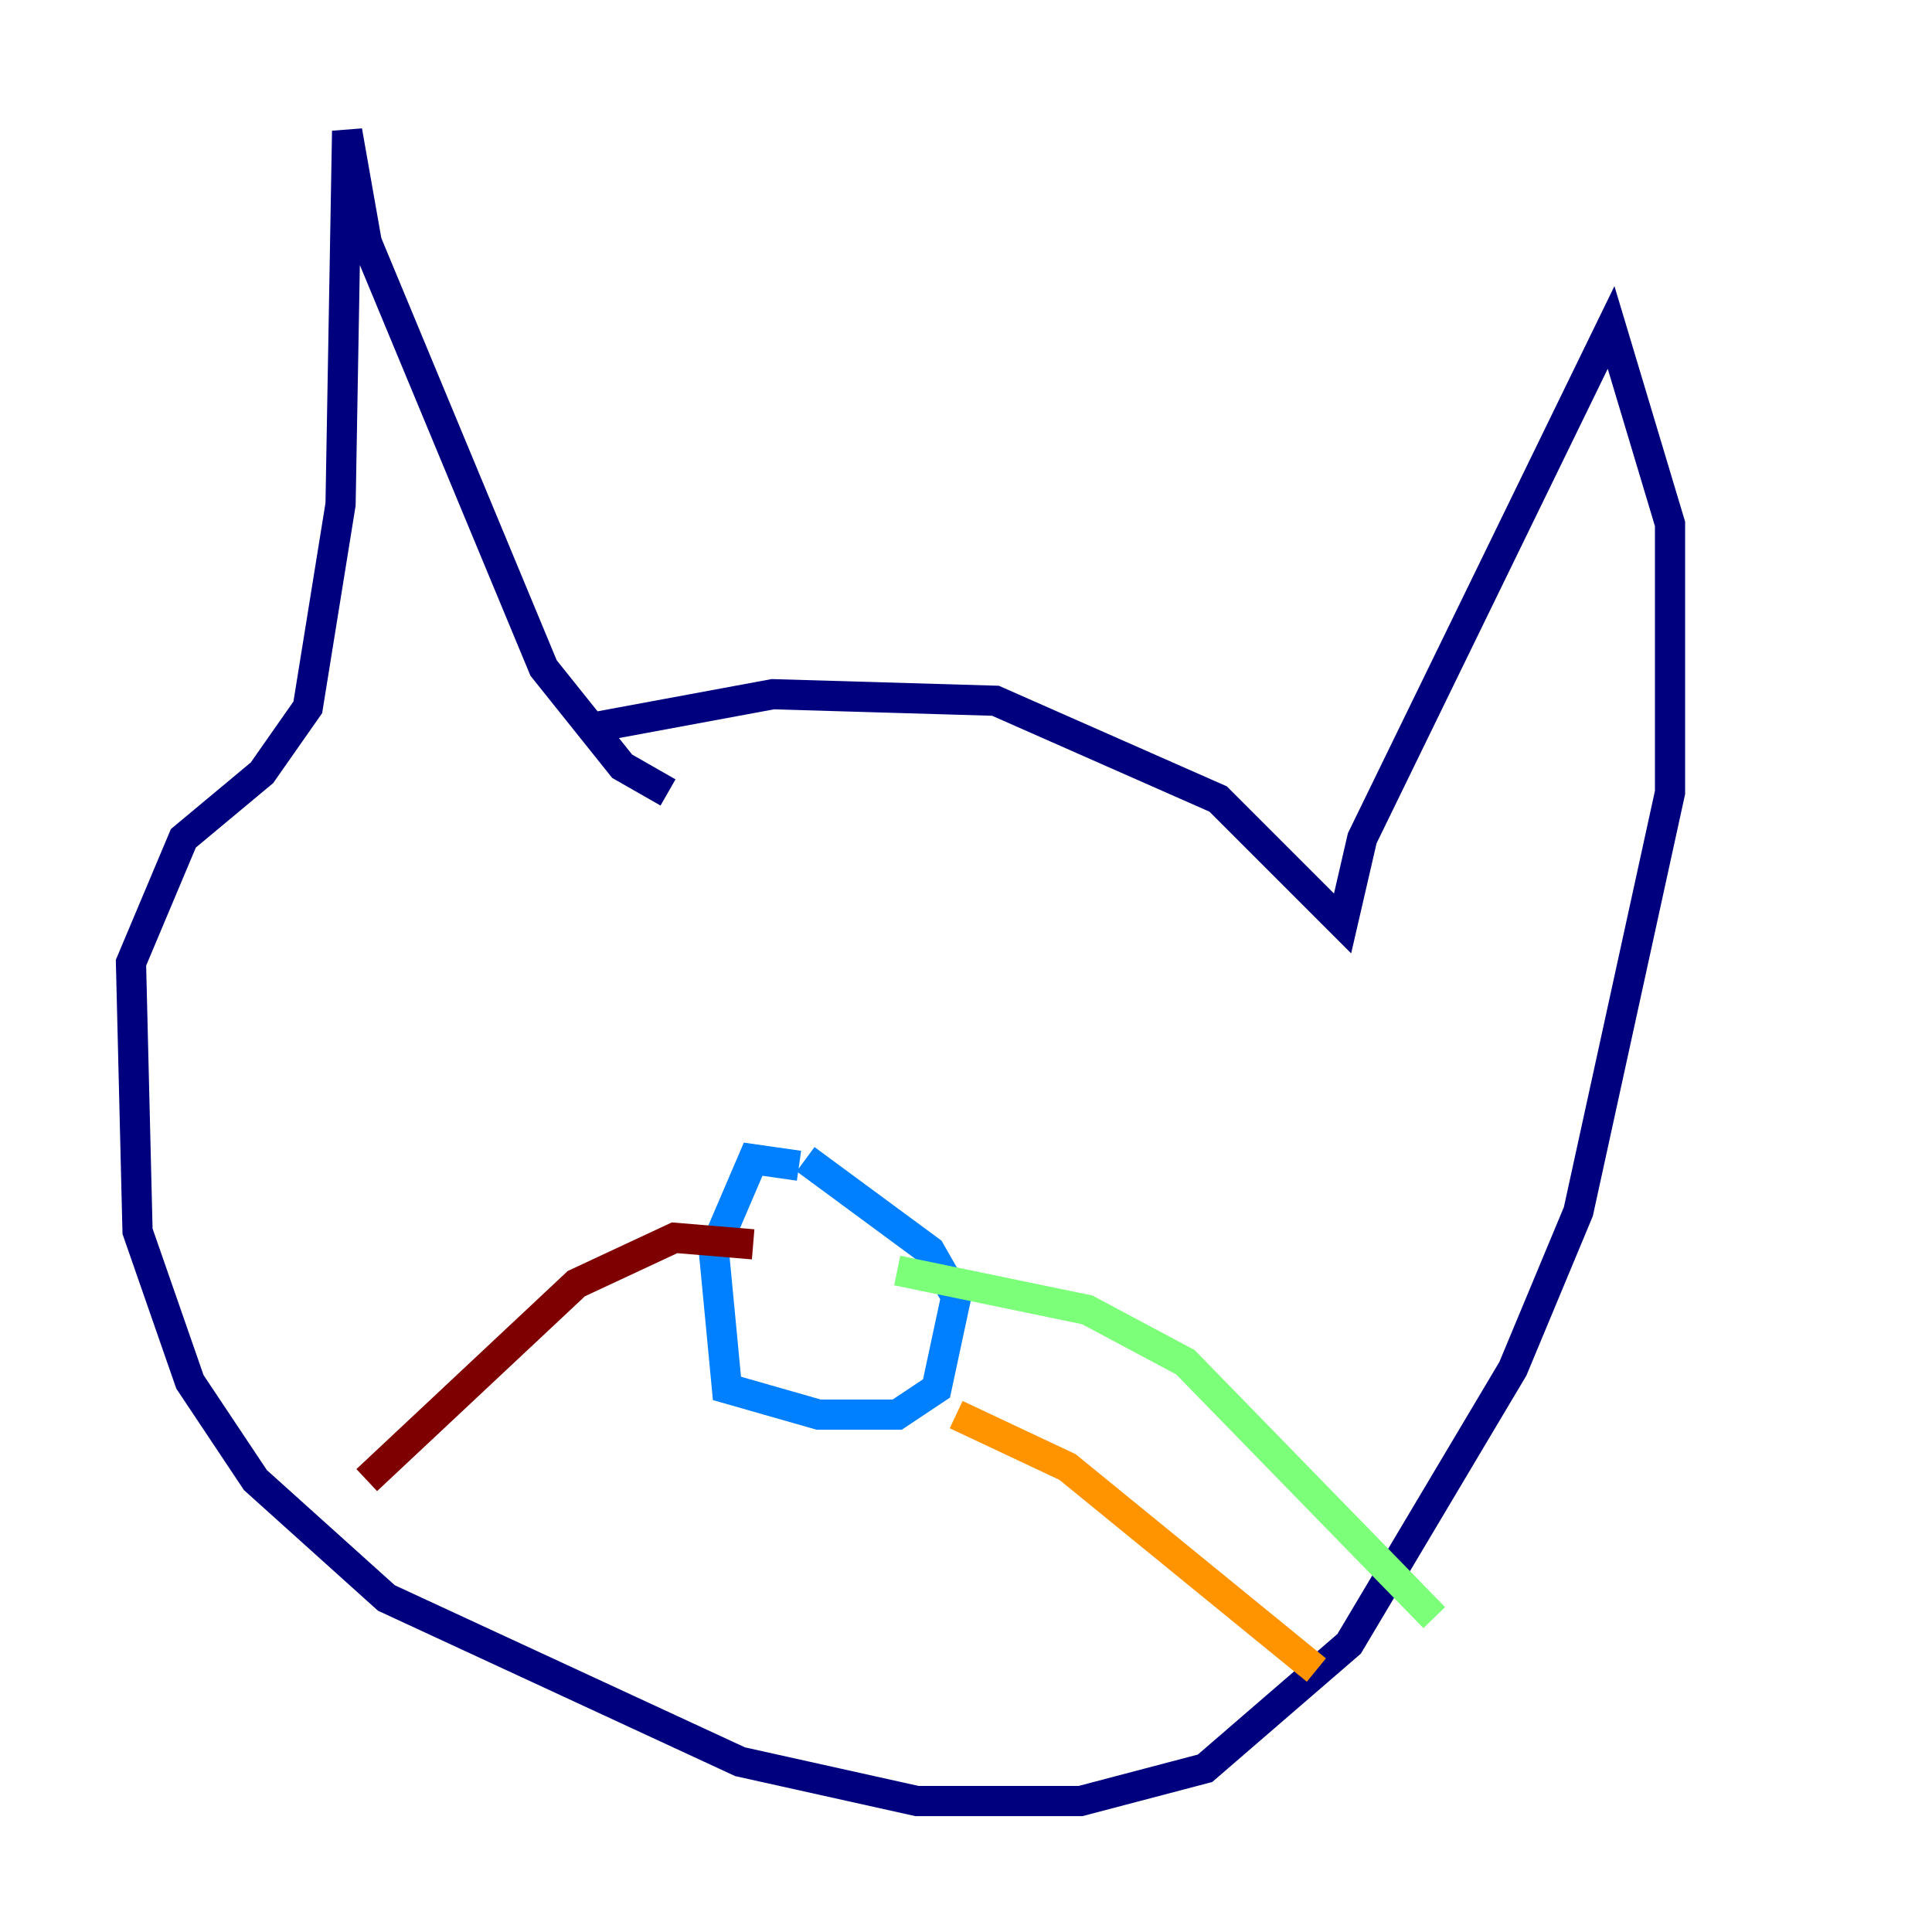 <?xml version="1.0" encoding="utf-8" ?>
<svg baseProfile="tiny" height="128" version="1.2" viewBox="0,0,128,128" width="128" xmlns="http://www.w3.org/2000/svg" xmlns:ev="http://www.w3.org/2001/xml-events" xmlns:xlink="http://www.w3.org/1999/xlink"><defs /><polyline fill="none" points="39.485,48.163 51.2,45.993 65.953,46.427 80.705,52.936 88.949,61.18 90.251,55.539 106.739,21.695 110.644,34.712 110.644,52.502 104.57,80.271 100.231,90.685 89.383,108.909 79.837,117.153 71.593,119.322 60.746,119.322 49.031,116.719 25.6,105.871 16.922,98.061 12.583,91.552 9.112,81.573 8.678,63.783 12.149,55.539 17.356,51.2 20.393,46.861 22.563,33.41 22.997,8.678 24.298,16.054 36.014,44.258 41.22,50.766 44.258,52.502" stroke="#00007f" stroke-width="2" /><polyline fill="none" points="52.936,77.234 49.898,76.8 47.295,82.875 48.163,91.986 54.237,93.722 59.444,93.722 62.047,91.986 63.349,85.912 61.614,82.875 53.37,76.8" stroke="#0080ff" stroke-width="2" /><polyline fill="none" points="59.444,84.176 72.027,86.78 78.536,90.251 95.024,107.173" stroke="#7cff79" stroke-width="2" /><polyline fill="none" points="63.349,93.722 70.725,97.193 87.214,110.644" stroke="#ff9400" stroke-width="2" /><polyline fill="none" points="49.898,82.441 44.691,82.007 38.183,85.044 24.298,98.061" stroke="#7f0000" stroke-width="2" /></svg>